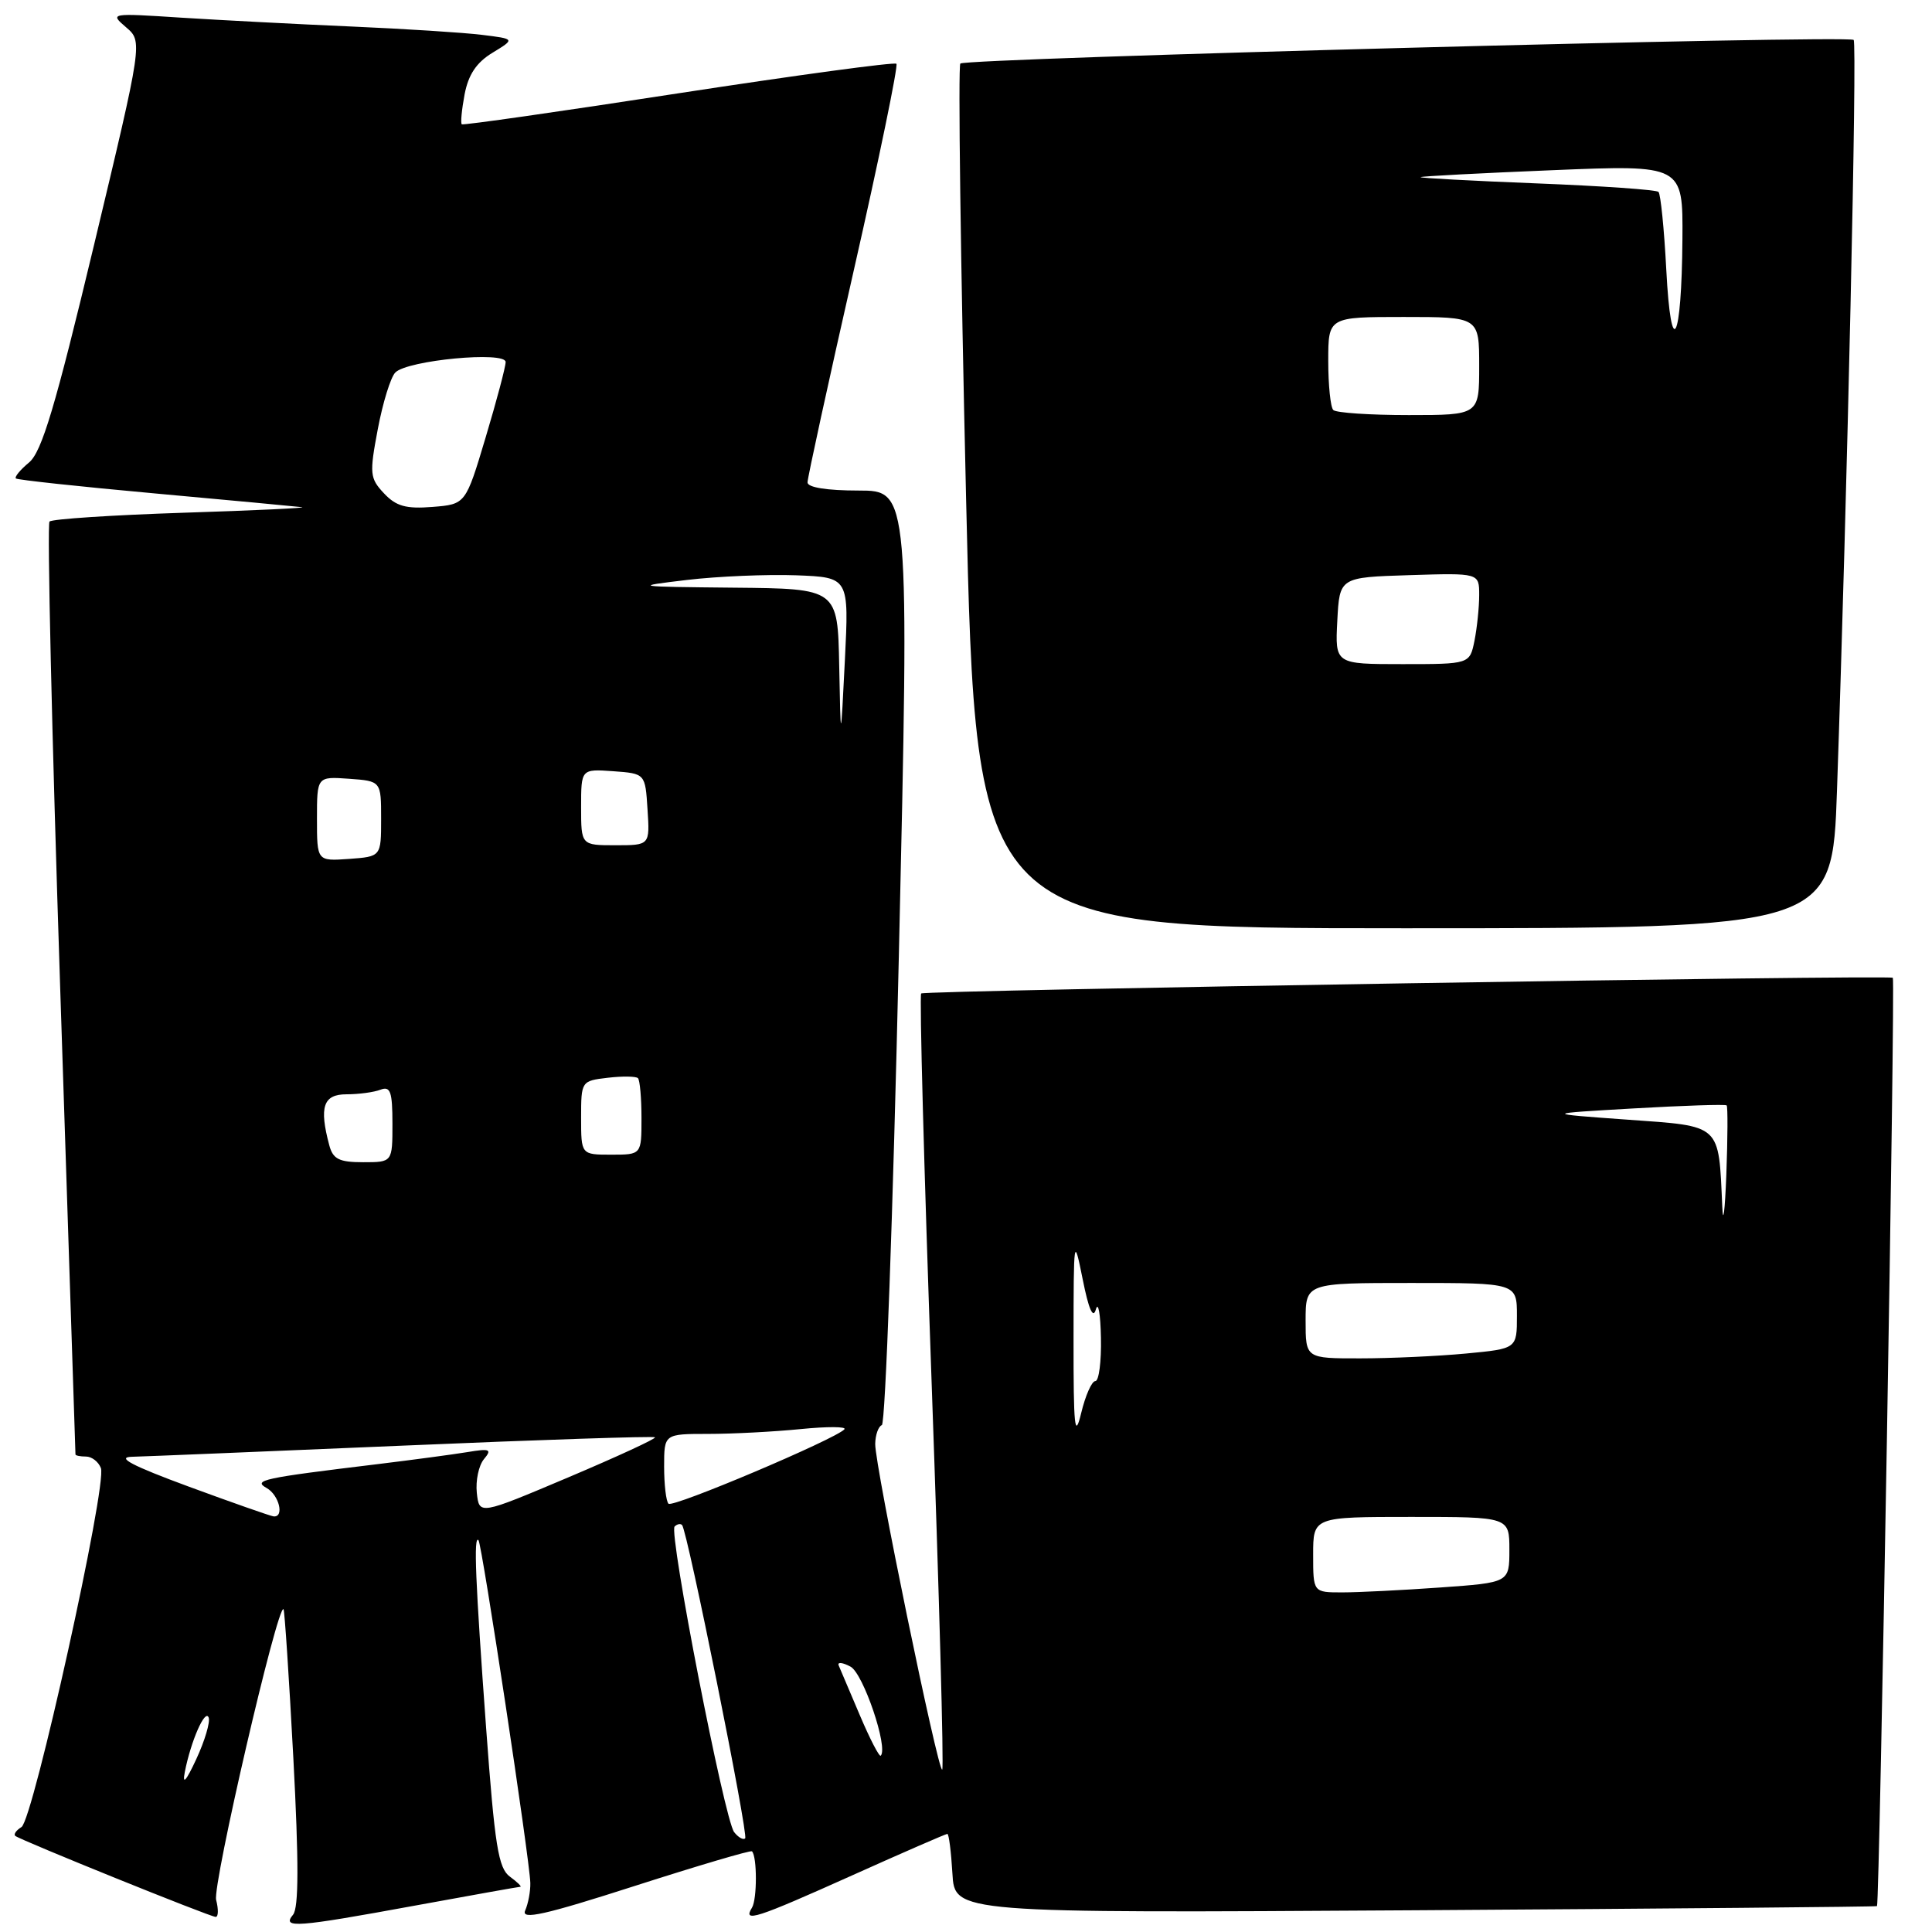 <?xml version="1.0" encoding="UTF-8" standalone="no"?>
<!DOCTYPE svg PUBLIC "-//W3C//DTD SVG 1.1//EN" "http://www.w3.org/Graphics/SVG/1.1/DTD/svg11.dtd" >
<svg xmlns="http://www.w3.org/2000/svg" xmlns:xlink="http://www.w3.org/1999/xlink" version="1.1" viewBox="0 0 256 256">
 <g >
 <path fill="currentColor"
d=" M 55.00 252.50 C 62.42 251.14 68.70 250.02 68.94 250.01 C 69.18 250.01 68.57 249.40 67.57 248.67 C 66.03 247.55 65.56 244.59 64.41 228.92 C 62.99 209.48 62.74 203.40 63.40 204.08 C 63.86 204.56 70.20 246.45 70.27 249.50 C 70.30 250.60 69.99 252.24 69.59 253.15 C 69.02 254.44 72.16 253.74 84.10 249.90 C 92.48 247.21 99.48 245.14 99.64 245.31 C 100.33 246.00 100.33 251.66 99.64 252.78 C 98.39 254.80 100.12 254.24 112.91 248.50 C 119.65 245.47 125.33 243.00 125.53 243.00 C 125.73 243.00 126.03 245.36 126.20 248.25 C 126.50 253.50 126.50 253.50 187.50 253.12 C 221.05 252.91 248.59 252.66 248.71 252.57 C 249.06 252.31 251.15 129.81 250.81 129.56 C 250.27 129.16 122.52 131.22 122.06 131.64 C 121.82 131.86 122.44 155.00 123.44 183.06 C 124.44 211.11 125.08 234.26 124.85 234.48 C 124.33 235.01 115.93 194.21 115.97 191.33 C 115.99 190.14 116.38 189.02 116.85 188.83 C 117.32 188.65 118.33 160.71 119.10 126.75 C 120.50 65.00 120.50 65.00 113.75 65.00 C 109.58 65.00 107.00 64.59 107.00 63.92 C 107.00 63.33 109.75 50.71 113.12 35.87 C 116.49 21.04 119.03 8.70 118.78 8.45 C 118.53 8.20 105.54 9.96 89.91 12.36 C 74.29 14.77 61.36 16.62 61.19 16.47 C 61.01 16.32 61.18 14.54 61.56 12.51 C 62.06 9.89 63.13 8.28 65.26 6.99 C 68.26 5.16 68.26 5.16 63.88 4.62 C 61.47 4.32 53.65 3.82 46.50 3.51 C 39.35 3.20 29.23 2.67 24.00 2.34 C 14.60 1.73 14.52 1.74 16.70 3.61 C 18.91 5.50 18.91 5.50 12.45 32.50 C 7.32 53.92 5.54 59.87 3.85 61.28 C 2.68 62.25 1.89 63.21 2.11 63.40 C 2.32 63.59 10.60 64.48 20.50 65.38 C 30.40 66.28 39.17 67.10 40.00 67.20 C 40.83 67.30 33.77 67.64 24.33 67.94 C 14.89 68.25 6.89 68.77 6.56 69.11 C 6.23 69.44 6.87 97.33 7.98 131.08 C 9.09 164.83 10.00 192.57 10.00 192.72 C 10.00 192.87 10.63 193.00 11.39 193.00 C 12.16 193.00 13.05 193.69 13.37 194.53 C 14.22 196.73 4.39 241.14 2.85 242.09 C 2.14 242.53 1.77 243.06 2.03 243.27 C 2.78 243.86 27.85 254.00 28.58 254.00 C 28.94 254.00 28.96 252.99 28.64 251.75 C 28.13 249.83 36.79 212.46 37.57 213.23 C 37.71 213.38 38.30 222.26 38.87 232.96 C 39.60 246.77 39.59 252.79 38.83 253.71 C 37.31 255.54 39.19 255.40 55.00 252.50 Z  M 243.41 104.75 C 244.77 65.52 246.10 5.77 245.62 5.29 C 244.95 4.62 127.95 7.71 127.25 8.42 C 126.94 8.73 127.28 34.63 128.01 65.99 C 129.33 123.00 129.33 123.00 186.05 123.00 C 242.78 123.00 242.78 123.00 243.41 104.75 Z  M 97.28 242.77 C 96.00 241.15 88.58 203.08 89.39 202.27 C 89.73 201.94 90.17 201.85 90.38 202.08 C 91.09 202.85 99.20 243.13 98.74 243.59 C 98.49 243.84 97.83 243.47 97.28 242.77 Z  M 24.49 234.79 C 25.29 230.70 27.19 226.36 27.65 227.59 C 27.87 228.18 27.14 230.66 26.01 233.09 C 24.65 236.02 24.14 236.59 24.49 234.79 Z  M 113.93 227.27 C 112.59 224.13 111.34 221.16 111.13 220.68 C 110.93 220.20 111.64 220.27 112.70 220.84 C 114.39 221.74 117.73 231.60 116.70 232.64 C 116.51 232.82 115.26 230.41 113.93 227.27 Z  M 174.00 206.00 C 174.00 201.00 174.00 201.00 187.00 201.00 C 200.00 201.00 200.00 201.00 200.00 205.35 C 200.00 209.70 200.00 209.70 190.85 210.35 C 185.81 210.71 179.96 211.00 177.85 211.00 C 174.00 211.00 174.00 211.00 174.00 206.00 Z  M 25.00 196.98 C 17.46 194.20 15.34 193.08 17.50 193.03 C 19.15 192.99 35.34 192.32 53.49 191.55 C 71.63 190.77 86.61 190.28 86.79 190.45 C 86.96 190.63 81.79 193.01 75.30 195.76 C 63.50 200.75 63.50 200.75 63.18 197.81 C 63.01 196.19 63.43 194.19 64.12 193.35 C 65.22 192.04 64.93 191.91 61.94 192.41 C 60.05 192.72 54.67 193.44 50.00 194.01 C 34.78 195.85 33.48 196.13 35.33 197.17 C 36.98 198.09 37.71 201.07 36.25 200.93 C 35.84 200.88 30.78 199.11 25.00 196.98 Z  M 88.58 199.25 C 88.26 198.93 88.00 196.72 88.00 194.33 C 88.00 190.00 88.00 190.00 93.85 190.00 C 97.07 190.00 102.59 189.71 106.10 189.36 C 109.62 189.01 112.22 189.02 111.89 189.39 C 110.67 190.71 89.15 199.82 88.58 199.25 Z  M 142.25 177.50 C 142.26 163.93 142.29 163.69 143.46 169.50 C 144.25 173.48 144.84 174.83 145.21 173.50 C 145.52 172.40 145.82 174.09 145.88 177.25 C 145.95 180.41 145.61 183.00 145.14 183.00 C 144.67 183.00 143.82 184.91 143.26 187.25 C 142.41 190.78 142.24 189.13 142.25 177.50 Z  M 173.00 175.00 C 173.00 170.00 173.00 170.00 187.00 170.00 C 201.00 170.00 201.00 170.00 201.00 174.36 C 201.00 178.71 201.00 178.71 194.25 179.35 C 190.54 179.70 184.24 179.99 180.25 179.99 C 173.00 180.00 173.00 180.00 173.00 175.00 Z  M 228.21 159.88 C 227.71 148.82 228.19 149.26 215.64 148.36 C 204.50 147.56 204.50 147.56 216.50 146.87 C 223.10 146.49 228.63 146.31 228.79 146.47 C 228.95 146.62 228.93 150.74 228.75 155.62 C 228.56 160.51 228.32 162.42 228.21 159.88 Z  M 43.63 151.75 C 42.27 146.66 42.83 145.00 45.92 145.00 C 47.52 145.00 49.55 144.73 50.42 144.39 C 51.73 143.89 52.00 144.65 52.00 148.89 C 52.00 154.00 52.00 154.00 48.12 154.00 C 44.93 154.00 44.12 153.59 43.63 151.75 Z  M 77.00 148.11 C 77.00 143.26 77.03 143.22 80.53 142.81 C 82.47 142.58 84.27 142.61 84.53 142.86 C 84.79 143.12 85.00 145.51 85.00 148.17 C 85.00 153.00 85.00 153.00 81.00 153.00 C 77.00 153.00 77.00 153.00 77.00 148.11 Z  M 42.00 108.50 C 42.00 102.89 42.00 102.89 46.25 103.19 C 50.50 103.50 50.50 103.50 50.50 108.50 C 50.50 113.50 50.50 113.50 46.25 113.81 C 42.00 114.11 42.00 114.11 42.00 108.50 Z  M 77.00 106.94 C 77.00 101.89 77.00 101.89 81.25 102.19 C 85.50 102.50 85.50 102.50 85.80 107.25 C 86.11 112.00 86.11 112.00 81.55 112.00 C 77.00 112.00 77.00 112.00 77.00 106.94 Z  M 111.20 88.25 C 111.00 78.00 111.00 78.00 97.25 77.87 C 83.97 77.74 83.76 77.71 91.00 76.85 C 95.12 76.36 101.65 76.09 105.50 76.23 C 112.50 76.50 112.50 76.50 111.95 87.50 C 111.40 98.50 111.40 98.50 111.20 88.25 Z  M 50.88 65.37 C 49.00 63.37 48.94 62.78 50.06 56.86 C 50.72 53.36 51.76 49.99 52.38 49.36 C 53.97 47.73 67.00 46.50 67.00 47.97 C 67.00 48.60 65.81 53.09 64.35 57.96 C 61.70 66.82 61.70 66.82 57.30 67.17 C 53.80 67.45 52.48 67.08 50.88 65.37 Z  M 177.20 82.25 C 177.50 76.50 177.50 76.50 186.75 76.21 C 196.00 75.92 196.00 75.92 196.00 78.84 C 196.00 80.44 195.72 83.16 195.38 84.88 C 194.75 88.00 194.75 88.00 185.83 88.00 C 176.90 88.00 176.90 88.00 177.20 82.25 Z  M 176.67 54.33 C 176.30 53.97 176.00 51.04 176.00 47.83 C 176.00 42.00 176.00 42.00 186.00 42.00 C 196.00 42.00 196.00 42.00 196.00 48.50 C 196.00 55.00 196.00 55.00 186.67 55.00 C 181.53 55.00 177.03 54.70 176.67 54.33 Z  M 220.79 35.72 C 220.51 30.34 220.04 25.71 219.76 25.43 C 219.48 25.14 212.21 24.64 203.61 24.30 C 195.01 23.96 188.10 23.59 188.24 23.47 C 188.38 23.35 196.26 22.94 205.75 22.55 C 223.00 21.84 223.00 21.84 222.93 31.67 C 222.83 45.36 221.43 48.01 220.79 35.72 Z "/>
</g>
</svg>